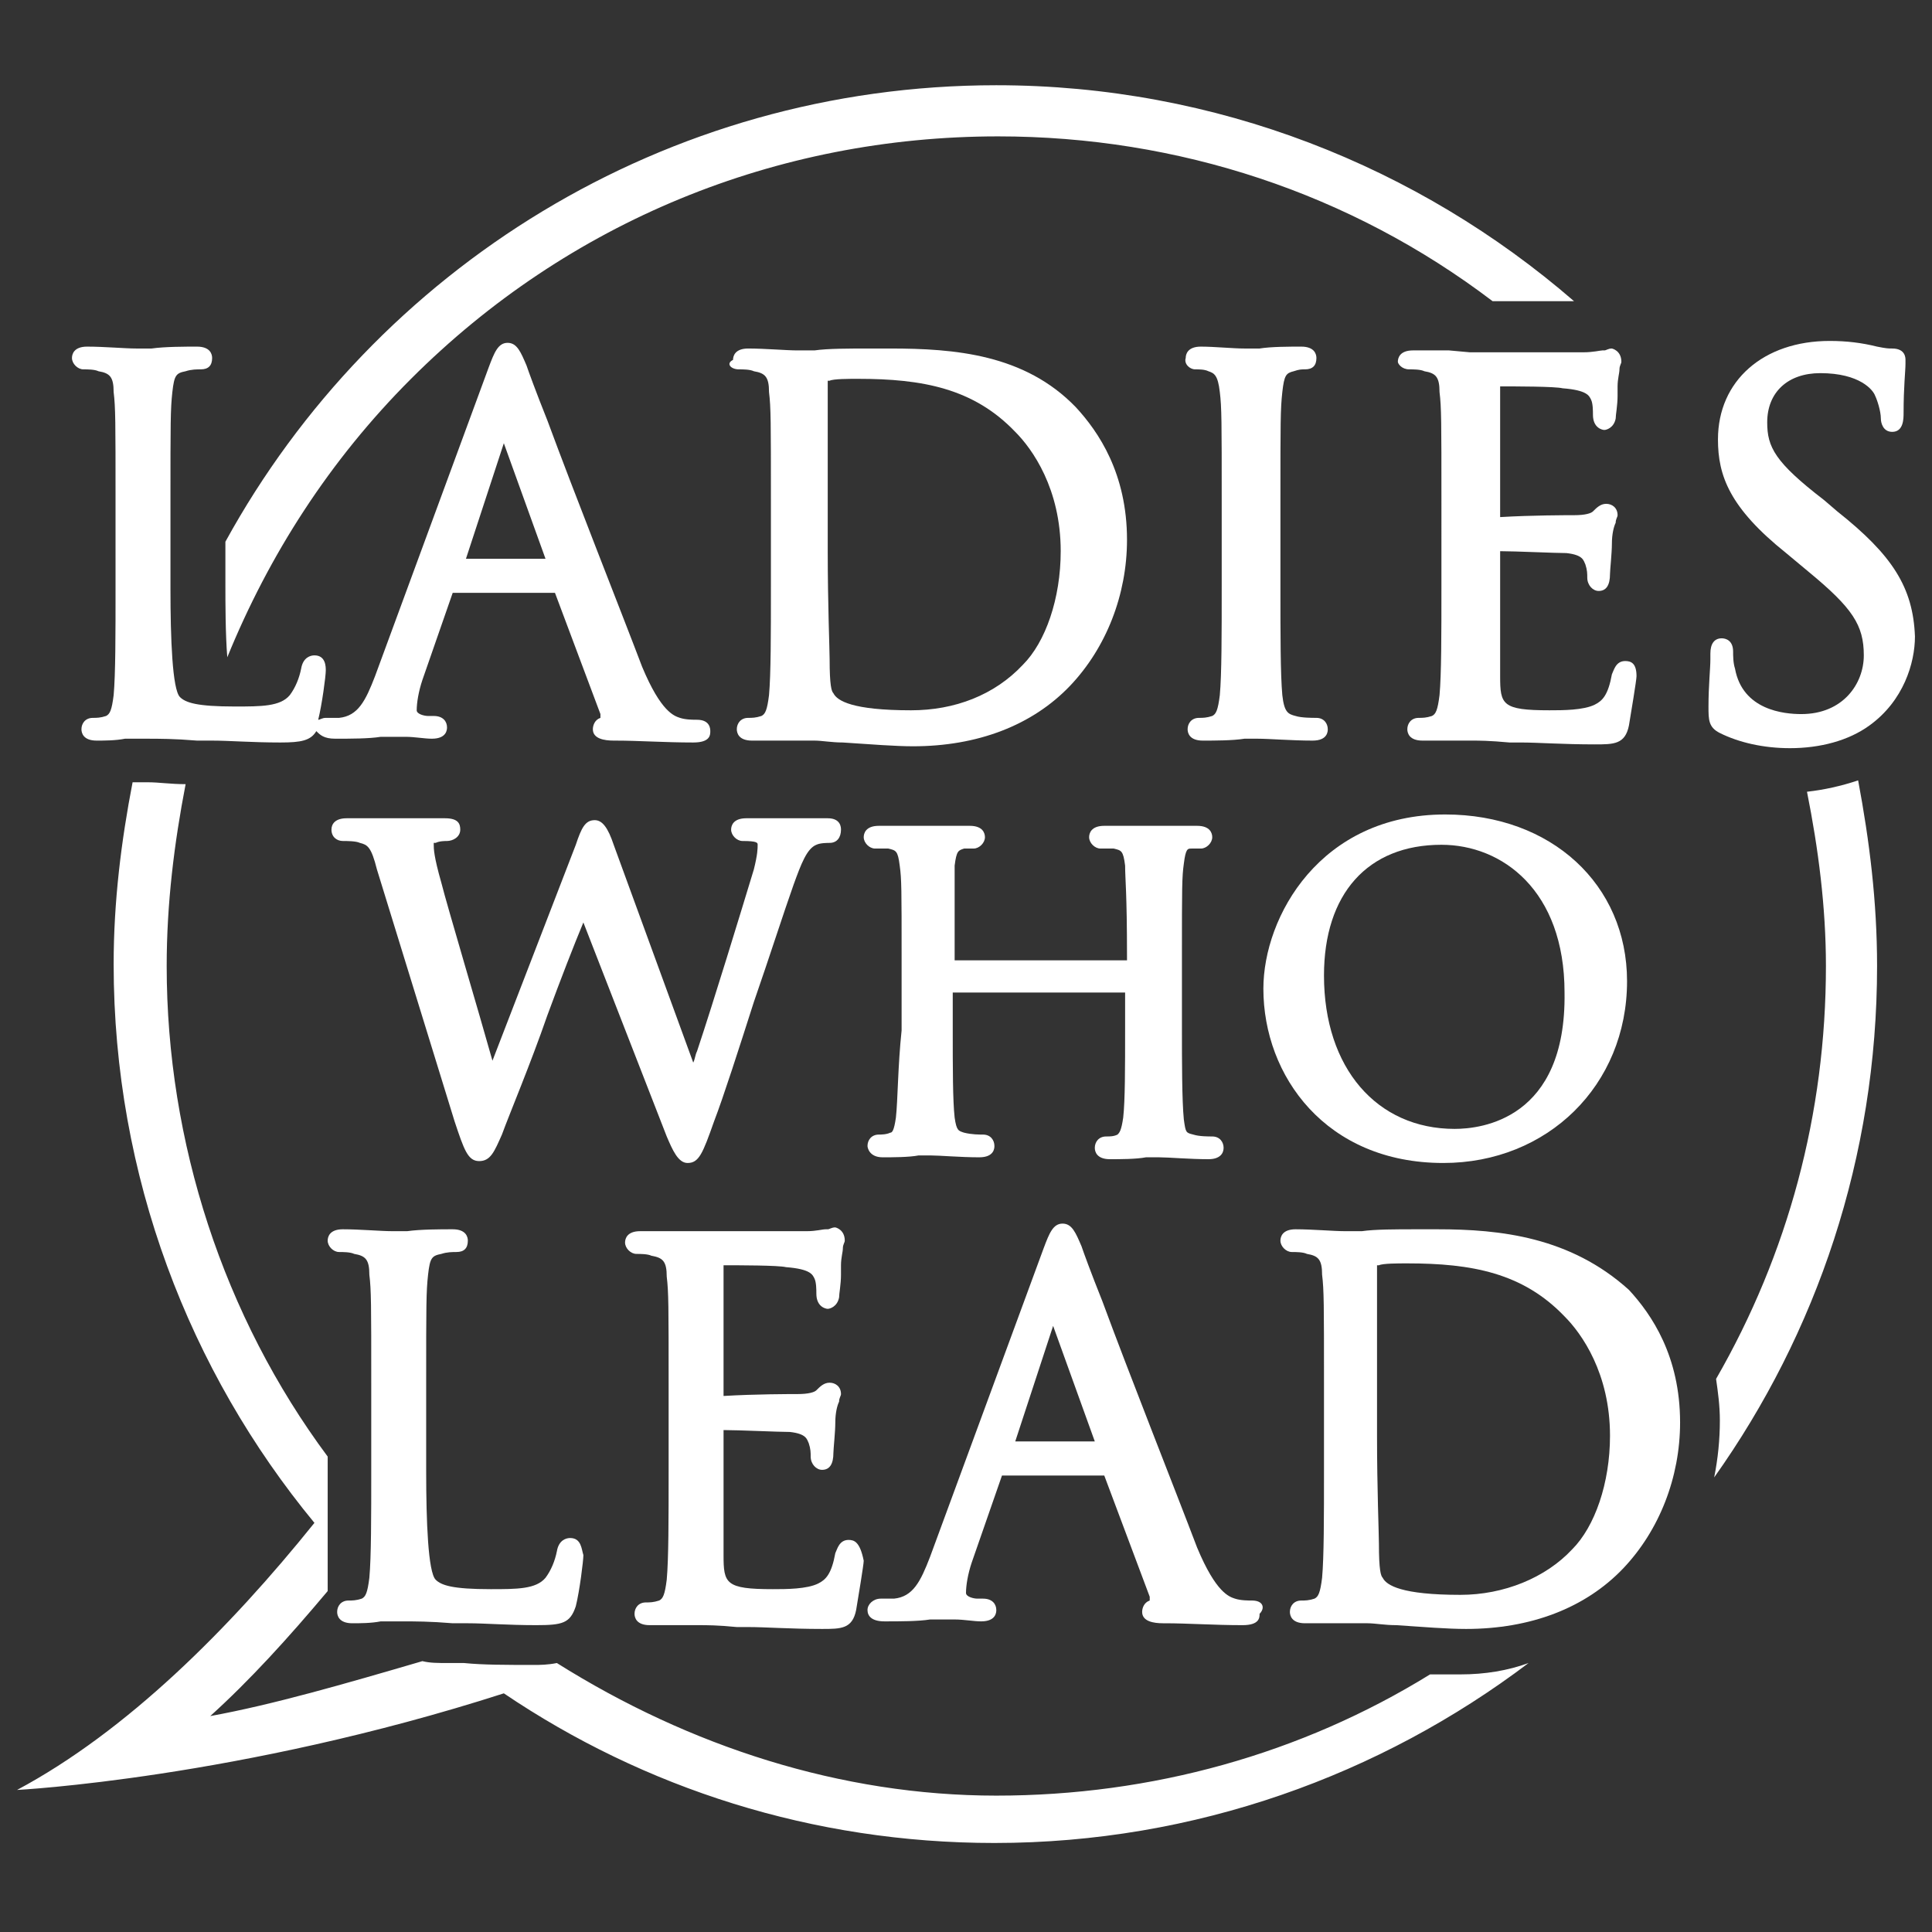 <?xml version="1.0" encoding="utf-8"?>
<!-- Generator: Adobe Illustrator 19.0.0, SVG Export Plug-In . SVG Version: 6.00 Build 0)  -->
<svg version="1.1" id="Layer_1" xmlns="http://www.w3.org/2000/svg" xmlns:xlink="http://www.w3.org/1999/xlink" x="0px" y="0px"
	 viewBox="0 0 102 102" style="enable-background:new 0 0 102 102;" xml:space="preserve">
<rect x="0" y="0" width="102" height="102" fill="#333333" stroke="none"/>
<style type="text/css">
	.st0{fill:#FFFFFF;}
</style>
<g>
	<path class="st0" d="M97,27l-0.7-0.6c-2.6-2-3-2.8-3-4.1c0-1.6,1.1-2.6,2.8-2.6c2.1,0,2.8,0.9,2.9,1.2c0.1,0.2,0.3,0.8,0.3,1.2
		c0,0.2,0.1,0.7,0.6,0.7c0.6,0,0.6-0.7,0.6-1c0-1.4,0.1-2.2,0.1-2.6c0-0.1,0-0.2,0-0.2c0-0.1,0-0.6-0.7-0.6c-0.2,0-0.3,0-0.8-0.1
		c-0.8-0.2-1.6-0.3-2.5-0.3c-3.5,0-5.9,2.1-5.9,5.2c0,1.9,0.6,3.6,3.6,6l1.2,1c2.3,1.9,2.9,2.8,2.9,4.4c0,1.5-1.1,3.1-3.3,3.1
		c-0.9,0-3.1-0.2-3.5-2.4c-0.1-0.3-0.1-0.7-0.1-0.9c0-0.6-0.4-0.7-0.6-0.7c-0.4,0-0.6,0.3-0.6,0.8c0,0.1,0,0.2,0,0.3
		c0,0.5-0.1,1.4-0.1,2.5c0,0.7,0,1.1,0.6,1.4c1,0.5,2.3,0.8,3.7,0.8c1.6,0,3.1-0.4,4.2-1.2c1.8-1.3,2.4-3.3,2.4-4.7
		C101,31,99.9,29.3,97,27z"/>
	<g>
		<g>
			<path class="st0" d="M95.4,41.8c0.6,3,1,6.1,1,9.2c0,7.8-2,15.2-5.8,21.8c0.1,0.7,0.2,1.4,0.2,2.2c0,1-0.1,2-0.3,3
				c5.4-7.6,8.6-16.9,8.6-27c0-3.4-0.4-6.6-1-9.8C97.2,41.5,96.3,41.7,95.4,41.8z"/>
			<path class="st0" d="M11.9,31c0,0.7,0,2.5,0.1,3.7c2.2-5.4,5.4-10.4,9.7-14.7c8.3-8.3,19.3-12.8,31-12.8c9.5,0,18.6,3,26.1,8.7
				c1.8,0,3.5,0,4.3,0C74.9,8.8,64.2,4.5,52.6,4.5c-17.5,0-32.8,9.7-40.7,24.1V31z"/>
		</g>
		<path class="st0" d="M17.7,39c0.8,0,1.8,0,2.4-0.1c0.3,0,0.5,0,0.6,0c0.1,0,0.4,0,0.7,0c0.5,0,1,0.1,1.4,0.1
			c0.8,0,0.8-0.5,0.8-0.6c0-0.3-0.2-0.6-0.7-0.6h-0.3c-0.2,0-0.6-0.1-0.6-0.3c0-0.4,0.1-1,0.3-1.6l1.6-4.6h5.4l2.4,6.4
			c0,0.1,0,0.2,0,0.2c-0.3,0.1-0.4,0.4-0.4,0.6c0,0.5,0.6,0.6,1.1,0.6l0.1,0c1.2,0,2.6,0.1,4.1,0.1c0.9,0,0.9-0.4,0.9-0.6
			c0-0.1,0-0.6-0.7-0.6c-0.2,0-0.6,0-0.9-0.1c-0.3-0.1-1-0.3-2-2.7c-1.1-2.9-3.6-9.2-5-13c-0.6-1.5-1-2.6-1.1-2.9
			c-0.3-0.7-0.5-1.2-1-1.2c-0.5,0-0.7,0.5-1,1.3l-6,16.3c-0.5,1.3-0.9,2.1-1.9,2.2c-0.2,0-0.6,0-0.7,0c-0.2,0-0.3,0.1-0.4,0.1
			c0.2-0.8,0.4-2.3,0.4-2.6c0-0.2,0-0.8-0.6-0.8c-0.2,0-0.6,0.1-0.7,0.7c-0.1,0.5-0.3,1-0.6,1.4c-0.5,0.6-1.5,0.6-2.9,0.6
			c-2,0-2.6-0.2-2.9-0.5c-0.4-0.4-0.5-3.1-0.5-5.7v-4.7c0-4.1,0-4.8,0.1-5.7c0.1-0.9,0.2-1,0.7-1.1c0.3-0.1,0.6-0.1,0.8-0.1
			c0.4,0,0.6-0.2,0.6-0.6c0-0.2-0.1-0.6-0.8-0.6c-0.6,0-1.7,0-2.4,0.1c-0.3,0-0.4,0-0.5,0c0,0-0.2,0-0.3,0c-0.6,0-1.7-0.1-2.6-0.1
			c-0.7,0-0.8,0.4-0.8,0.6c0,0.3,0.3,0.6,0.6,0.6c0.2,0,0.6,0,0.8,0.1c0.6,0.1,0.8,0.3,0.8,1.1c0.1,0.8,0.1,1.6,0.1,5.7V31
			c0,2.5,0,4.6-0.1,5.7c-0.1,0.8-0.2,1-0.4,1.1c-0.3,0.1-0.5,0.1-0.7,0.1c-0.4,0-0.6,0.3-0.6,0.6c0,0.2,0.1,0.6,0.8,0.6
			c0.4,0,1,0,1.5-0.1c0.4,0,0.7,0,0.9,0c0.1,0,0.1,0,0.2,0c0.7,0,1.5,0,2.7,0.1c0.2,0,0.5,0,0.8,0c0.9,0,2.1,0.1,3.6,0.1
			c1.1,0,1.6-0.1,1.9-0.6C16.9,38.8,17.1,39,17.7,39z M24.6,29.5l2-6.1l2.2,6.1H24.6z"/>
		<path class="st0" d="M39,19.5c0.2,0,0.6,0,0.8,0.1c0.6,0.1,0.8,0.3,0.8,1.1c0.1,0.8,0.1,1.6,0.1,5.7V31c0,2.5,0,4.6-0.1,5.7
			c-0.1,0.8-0.2,1-0.4,1.1c-0.3,0.1-0.5,0.1-0.7,0.1c-0.4,0-0.6,0.3-0.6,0.6c0,0.2,0.1,0.6,0.8,0.6c0.2,0,0.4,0,0.7,0
			c0.3,0,0.6,0,0.9,0c0.5,0,0.9,0,1,0c0.1,0,0.4,0,0.7,0c0.4,0,0.9,0.1,1.5,0.1c1.5,0.1,2.8,0.2,3.7,0.2c3.4,0,6.3-1.1,8.3-3.2
			c1.9-2,3-4.8,3-7.7c0-3.5-1.5-5.7-2.7-7c-2.7-2.8-6.4-3.1-9.8-3.1c-0.2,0-0.4,0-0.6,0l-0.5,0c-1.1,0-2.2,0-2.9,0.1
			c-0.3,0-0.5,0-0.6,0c0,0-0.2,0-0.3,0c-0.6,0-1.7-0.1-2.6-0.1c-0.7,0-0.8,0.4-0.8,0.6C38.3,19.2,38.6,19.5,39,19.5z M48.1,37.5
			c-3.1,0-3.9-0.5-4.1-0.9c-0.1-0.1-0.2-0.4-0.2-1.8c0-0.5-0.1-2.9-0.1-5.7v-3.3c0-2,0-4.7,0-5.6c0-0.1,0-0.1,0-0.1c0,0,0,0,0.1,0
			c0.2-0.1,1-0.1,1.5-0.1c3.4,0,6.1,0.5,8.3,2.8c0.9,0.9,2.4,3,2.4,6.3c0,2.5-0.8,4.8-2,6C52.5,36.7,50.4,37.5,48.1,37.5z"/>
		<path class="st0" d="M63.1,19.5c0.2,0,0.5,0,0.7,0.1c0.3,0.1,0.5,0.2,0.6,1.1c0.1,0.8,0.1,1.6,0.1,5.7V31c0,2.5,0,4.6-0.1,5.7
			c-0.1,0.8-0.2,1-0.4,1.1c-0.3,0.1-0.5,0.1-0.7,0.1c-0.4,0-0.6,0.3-0.6,0.6c0,0.2,0.1,0.6,0.8,0.6c0.6,0,1.6,0,2.2-0.1
			c0.2,0,0.4,0,0.4,0c0,0,0.1,0,0.3,0c0.6,0,1.8,0.1,2.9,0.1c0.8,0,0.8-0.5,0.8-0.6c0-0.3-0.2-0.6-0.6-0.6c-0.2,0-0.8,0-1.1-0.1
			c-0.4-0.1-0.6-0.2-0.7-1.1c-0.1-1.1-0.1-3.2-0.1-5.7v-4.6c0-4.1,0-4.8,0.1-5.7c0.1-0.9,0.2-1,0.6-1.1c0.3-0.1,0.4-0.1,0.6-0.1
			c0.4,0,0.6-0.2,0.6-0.6c0-0.2-0.1-0.6-0.8-0.6c-0.6,0-1.6,0-2.2,0.1c-0.2,0-0.4,0-0.4,0c0,0-0.2,0-0.4,0c-0.6,0-1.6-0.1-2.3-0.1
			c-0.7,0-0.8,0.4-0.8,0.6C62.5,19.2,62.8,19.5,63.1,19.5z"/>
		<path class="st0" d="M74.4,19.5c0.2,0,0.6,0,0.8,0.1c0.6,0.1,0.8,0.3,0.8,1.1c0.1,0.8,0.1,1.6,0.1,5.7V31c0,2.5,0,4.6-0.1,5.7
			c-0.1,0.8-0.2,1-0.4,1.1c-0.3,0.1-0.5,0.1-0.7,0.1c-0.4,0-0.6,0.3-0.6,0.6c0,0.2,0.1,0.6,0.8,0.6c0.2,0,0.4,0,0.7,0
			c0.3,0,0.6,0,0.9,0c0.5,0,0.9,0,1,0c0.4,0,0.9,0,2,0.1l0.6,0c0.9,0,2.2,0.1,3.9,0.1c1,0,1.6,0,1.8-1c0.1-0.6,0.4-2.4,0.4-2.6
			c0-0.7-0.3-0.8-0.6-0.8c-0.5,0-0.6,0.5-0.7,0.7c-0.2,1.1-0.5,1.4-0.9,1.6c-0.6,0.3-1.7,0.3-2.4,0.3c-2.5,0-2.6-0.3-2.6-1.8
			c0-0.4,0-2.1,0-3.3c0-0.5,0-0.9,0-1.2v-2.1c0.8,0,2.9,0.1,3.5,0.1c0.9,0.1,0.9,0.4,1,0.6c0.1,0.3,0.1,0.5,0.1,0.7
			c0,0.4,0.3,0.7,0.6,0.7c0.4,0,0.6-0.3,0.6-0.9c0-0.2,0.1-1.1,0.1-1.6c0-0.5,0.1-0.9,0.2-1.1c0-0.2,0.1-0.3,0.1-0.4
			c0-0.4-0.3-0.6-0.6-0.6c-0.3,0-0.5,0.2-0.7,0.4l0,0c-0.1,0.1-0.4,0.2-1,0.2c-0.4,0-2.2,0-3.9,0.1v-6.9c0.8,0,2.9,0,3.3,0.1
			c1.3,0.1,1.4,0.4,1.5,0.6c0.1,0.2,0.1,0.6,0.1,0.8c0,0.7,0.5,0.8,0.6,0.8c0.1,0,0.5-0.1,0.6-0.6c0-0.2,0.1-0.7,0.1-1.2
			c0-0.2,0-0.4,0-0.5c0-0.4,0.1-0.7,0.1-0.9c0-0.2,0.1-0.3,0.1-0.4c0-0.6-0.5-0.7-0.5-0.7c-0.2,0-0.3,0.1-0.4,0.1c0,0,0,0-0.1,0
			c-0.1,0-0.5,0.1-1,0.1c-0.5,0-4,0-6,0l-1.1-0.1c-0.6,0-1.3,0-1.9,0c-0.7,0-0.8,0.4-0.8,0.6C73.8,19.2,74,19.5,74.4,19.5z"/>
		<path class="st0" d="M36.3,61.4c0.6,0,0.8-0.5,1.4-2.2c0.5-1.3,1.3-3.8,2.1-6.3c0.8-2.3,1.6-4.8,2.1-6.2c0.4-1.1,0.7-1.9,1.2-2.1
			c0.2-0.1,0.6-0.1,0.7-0.1c0.4,0,0.6-0.3,0.6-0.7c0-0.1,0-0.6-0.7-0.6c-0.5,0-1.1,0-1.5,0c-0.2,0-0.3,0-0.4,0c-0.1,0-0.2,0-0.4,0
			c-0.4,0-1.2,0-2,0c-0.7,0-0.8,0.4-0.8,0.6c0,0.3,0.3,0.6,0.6,0.6c0.8,0,0.8,0.1,0.8,0.2c0,0.2,0,0.5-0.2,1.3
			c-0.7,2.3-2.1,6.9-3,9.6c-0.1,0.2-0.1,0.4-0.2,0.6l-4.2-11.5c-0.3-0.9-0.6-1.3-1-1.3c-0.5,0-0.7,0.4-1,1.3l-4.4,11.4
			c-0.7-2.5-2.4-8.2-2.7-9.4c-0.4-1.4-0.4-1.8-0.4-2c0,0,0-0.1,0-0.1l0.1,0c0.2-0.1,0.5-0.1,0.6-0.1c0.3,0,0.7-0.2,0.7-0.6
			c0-0.3-0.1-0.6-0.8-0.6c-0.8,0-1.6,0-2,0c-0.2,0-0.3,0-0.4,0c-0.1,0-0.2,0-0.5,0c-0.5,0-1.4,0-2.3,0c-0.6,0-0.8,0.3-0.8,0.6
			c0,0.4,0.3,0.6,0.6,0.6c0.2,0,0.7,0,0.9,0.1c0.4,0.1,0.6,0.2,0.9,1.4l4.1,13.3c0.5,1.5,0.7,2.1,1.3,2.1c0.6,0,0.8-0.5,1.2-1.4
			c0.4-1.1,1.5-3.7,2.4-6.3c0.7-1.9,1.4-3.7,1.9-4.9L35.2,60C35.5,60.7,35.8,61.4,36.3,61.4z"/>
		<path class="st0" d="M47.3,59L47.3,59c-0.1,0.7-0.2,0.8-0.3,0.8c-0.2,0.1-0.5,0.1-0.6,0.1c-0.4,0-0.6,0.3-0.6,0.6
			c0,0.1,0.1,0.6,0.8,0.6c0.5,0,1.4,0,1.9-0.1c0.2,0,0.4,0,0.4,0c0,0,0.1,0,0.2,0c0.5,0,1.6,0.1,2.6,0.1c0.8,0,0.8-0.5,0.8-0.6
			c0-0.3-0.2-0.6-0.6-0.6c-0.2,0-0.6,0-1-0.1c-0.3-0.1-0.4-0.1-0.5-0.8c-0.1-0.9-0.1-2.6-0.1-4.7v-1.9h9.1v1.9c0,2.1,0,3.8-0.1,4.7
			c-0.1,0.7-0.2,0.8-0.3,0.9c-0.2,0.1-0.4,0.1-0.6,0.1c-0.4,0-0.6,0.3-0.6,0.6c0,0.2,0.1,0.6,0.8,0.6c0.5,0,1.4,0,1.9-0.1
			c0.2,0,0.3,0,0.4,0c0,0,0.1,0,0.3,0c0.5,0,1.6,0.1,2.6,0.1c0.6,0,0.8-0.3,0.8-0.6c0-0.3-0.2-0.6-0.6-0.6c-0.2,0-0.7,0-1-0.1
			c-0.4-0.1-0.4-0.1-0.5-0.8c-0.1-1-0.1-3.1-0.1-4.8v-3.9c0-3.5,0-4.1,0.1-4.8c0.1-0.8,0.2-0.8,0.4-0.8c0.3,0,0.4,0,0.5,0
			c0.3,0,0.6-0.3,0.6-0.6c0-0.2-0.1-0.6-0.8-0.6c-0.5,0-1.3,0-1.9,0c-0.2,0-0.4,0-0.4,0c0,0-0.1,0-0.3,0c-0.5,0-1.6,0-2.3,0
			c-0.7,0-0.8,0.4-0.8,0.6c0,0.3,0.3,0.6,0.6,0.6c0.2,0,0.6,0,0.7,0c0.4,0.1,0.5,0.1,0.6,0.9c0,0.7,0.1,1.4,0.1,4.8v0.2h-9.1v-0.2
			c0-3.4,0-4.1,0-4.8c0.1-0.8,0.2-0.8,0.5-0.9c0.2,0,0.3,0,0.5,0c0.3,0,0.6-0.3,0.6-0.6c0-0.2-0.1-0.6-0.8-0.6c-0.5,0-1.4,0-1.9,0
			c-0.2,0-0.3,0-0.3,0c0,0-0.2,0-0.3,0c-0.5,0-1.5,0-2.3,0c-0.7,0-0.8,0.4-0.8,0.6c0,0.3,0.3,0.6,0.6,0.6c0.2,0,0.6,0,0.7,0
			c0.4,0.1,0.5,0.1,0.6,0.9c0.1,0.7,0.1,1.3,0.1,4.8v3.9C47.4,56.3,47.4,58.1,47.3,59z"/>
		<path class="st0" d="M76.3,43c-6.6,0-9.6,5.4-9.6,9.2c0,4.6,3.3,9.2,9.5,9.2c5.5,0,9.7-4.1,9.7-9.6C85.9,46.7,81.9,43,76.3,43z
			 M76.8,59.6c-4.1,0-6.9-3.2-6.9-8.1c0-4.3,2.3-6.9,6.2-6.9c3.2,0,6.5,2.4,6.5,7.8C82.7,59.1,78.2,59.6,76.8,59.6z"/>
	</g>
	<path class="st0" d="M30.1,81.2c-0.2,0-0.6,0.1-0.7,0.7c-0.1,0.5-0.3,1-0.6,1.4c-0.5,0.6-1.5,0.6-2.9,0.6c-2,0-2.6-0.2-2.9-0.5
		c-0.4-0.4-0.5-3.1-0.5-5.7V73c0-4.1,0-4.8,0.1-5.7c0.1-0.9,0.2-1,0.7-1.1c0.3-0.1,0.6-0.1,0.8-0.1c0.4,0,0.6-0.2,0.6-0.6
		c0-0.2-0.1-0.6-0.8-0.6c-0.6,0-1.7,0-2.4,0.1c-0.3,0-0.4,0-0.5,0c0,0-0.2,0-0.3,0c-0.6,0-1.7-0.1-2.6-0.1c-0.7,0-0.8,0.4-0.8,0.6
		c0,0.3,0.3,0.6,0.6,0.6c0.2,0,0.6,0,0.8,0.1c0.6,0.1,0.8,0.3,0.8,1.1c0.1,0.8,0.1,1.6,0.1,5.7v4.6c0,2.5,0,4.6-0.1,5.7
		c-0.1,0.8-0.2,1-0.4,1.1c-0.3,0.1-0.5,0.1-0.7,0.1c-0.4,0-0.6,0.3-0.6,0.6c0,0.2,0.1,0.6,0.8,0.6c0.4,0,1,0,1.5-0.1
		c0.4,0,0.7,0,0.9,0c0.1,0,0.1,0,0.2,0c0.7,0,1.5,0,2.7,0.1c0.2,0,0.5,0,0.8,0c0.9,0,2.1,0.1,3.6,0.1c1.4,0,1.8-0.1,2.1-1
		c0.2-0.8,0.4-2.4,0.4-2.7C30.7,81.8,30.7,81.2,30.1,81.2z"/>
	<path class="st0" d="M44.8,81.3c-0.5,0-0.6,0.5-0.7,0.7c-0.2,1.1-0.5,1.4-0.9,1.6c-0.6,0.3-1.7,0.3-2.4,0.3c-2.5,0-2.6-0.3-2.6-1.8
		c0-0.4,0-2.1,0-3.3c0-0.5,0-0.9,0-1.2v-2.1c0.8,0,2.9,0.1,3.5,0.1c0.9,0.1,0.9,0.4,1,0.6c0.1,0.3,0.1,0.5,0.1,0.7
		c0,0.4,0.3,0.7,0.6,0.7c0.4,0,0.6-0.3,0.6-0.9c0-0.2,0.1-1.1,0.1-1.6c0-0.5,0.1-0.9,0.2-1.1c0-0.2,0.1-0.3,0.1-0.4
		c0-0.4-0.3-0.6-0.6-0.6c-0.3,0-0.5,0.2-0.7,0.4l0,0c-0.1,0.1-0.4,0.2-1,0.2c-0.4,0-2.2,0-3.9,0.1v-6.9c0.8,0,2.9,0,3.3,0.1
		c1.3,0.1,1.4,0.4,1.5,0.6c0.1,0.2,0.1,0.6,0.1,0.8c0,0.7,0.5,0.8,0.6,0.8c0.1,0,0.5-0.1,0.6-0.6c0-0.2,0.1-0.7,0.1-1.2
		c0-0.2,0-0.4,0-0.5c0-0.4,0.1-0.7,0.1-0.9c0-0.2,0.1-0.3,0.1-0.4c0-0.6-0.5-0.7-0.5-0.7c-0.2,0-0.3,0.1-0.4,0.1c0,0,0,0-0.1,0
		c-0.2,0-0.5,0.1-1,0.1c-0.5,0-4,0-6,0L35.7,65c-0.6,0-1.3,0-1.9,0c-0.7,0-0.8,0.4-0.8,0.6c0,0.3,0.3,0.6,0.6,0.6
		c0.2,0,0.6,0,0.8,0.1c0.6,0.1,0.8,0.3,0.8,1.1c0.1,0.8,0.1,1.6,0.1,5.7v4.6c0,2.5,0,4.6-0.1,5.7c-0.1,0.8-0.2,1-0.4,1.1
		c-0.3,0.1-0.5,0.1-0.7,0.1c-0.4,0-0.6,0.3-0.6,0.6c0,0.2,0.1,0.6,0.8,0.6c0.2,0,0.4,0,0.7,0c0.3,0,0.6,0,0.9,0c0.5,0,0.9,0,1,0
		c0.4,0,1,0,2,0.1l0.6,0c0.9,0,2.2,0.1,3.9,0.1c1,0,1.6,0,1.8-1c0.1-0.6,0.4-2.4,0.4-2.6C45.4,81.4,45.1,81.3,44.8,81.3z"/>
	<path class="st0" d="M66.1,84.5c-0.2,0-0.6,0-0.9-0.1c-0.3-0.1-1-0.3-2-2.7c-1.1-2.9-3.6-9.2-5-13c-0.6-1.5-1-2.6-1.1-2.9
		c-0.3-0.7-0.5-1.2-1-1.2c-0.5,0-0.7,0.5-1,1.3l-6,16.3c-0.5,1.3-0.9,2.1-1.9,2.2c-0.2,0-0.6,0-0.7,0c-0.4,0-0.7,0.3-0.7,0.6
		c0,0.3,0.2,0.6,0.9,0.6c0.8,0,1.8,0,2.4-0.1c0.3,0,0.5,0,0.6,0c0.1,0,0.4,0,0.7,0c0.5,0,1,0.1,1.4,0.1c0.8,0,0.8-0.5,0.8-0.6
		c0-0.3-0.2-0.6-0.7-0.6h-0.3c-0.2,0-0.6-0.1-0.6-0.3c0-0.4,0.1-1,0.3-1.6l1.6-4.6h5.4l2.4,6.4c0,0.1,0,0.2,0,0.2
		c-0.3,0.1-0.4,0.4-0.4,0.6c0,0.5,0.6,0.6,1.1,0.6l0.1,0c1.2,0,2.6,0.1,4.1,0.1c0.9,0,0.9-0.4,0.9-0.6
		C66.8,84.9,66.7,84.5,66.1,84.5z M57.8,76.1h-4.2l2-6.1L57.8,76.1z"/>
	<path class="st0" d="M75.9,64.9c-0.2,0-0.4,0-0.6,0l-0.5,0c-1.1,0-2.2,0-2.9,0.1c-0.3,0-0.5,0-0.6,0c0,0-0.2,0-0.3,0
		c-0.6,0-1.7-0.1-2.6-0.1c-0.7,0-0.8,0.4-0.8,0.6c0,0.3,0.3,0.6,0.6,0.6c0.2,0,0.6,0,0.8,0.1c0.6,0.1,0.8,0.3,0.8,1.1
		c0.1,0.8,0.1,1.6,0.1,5.7v4.6c0,2.5,0,4.6-0.1,5.7c-0.1,0.8-0.2,1-0.4,1.1c-0.3,0.1-0.5,0.1-0.7,0.1c-0.4,0-0.6,0.3-0.6,0.6
		c0,0.2,0.1,0.6,0.8,0.6c0.2,0,0.4,0,0.7,0c0.3,0,0.6,0,0.9,0c0.5,0,0.9,0,1,0c0.1,0,0.4,0,0.7,0c0.4,0,0.9,0.1,1.5,0.1
		c1.5,0.1,2.7,0.2,3.7,0.2c3.4,0,6.3-1.1,8.3-3.2c1.9-2,3-4.8,3-7.7c0-3.5-1.5-5.7-2.7-7C82.9,65.3,79.2,64.9,75.9,64.9z M77.1,84.2
		c-3.1,0-3.9-0.5-4.1-0.9c-0.1-0.1-0.2-0.4-0.2-1.8c0-0.5-0.1-2.9-0.1-5.7v-3.3c0-2,0-4.7,0-5.6c0-0.1,0-0.1,0-0.1c0,0,0,0,0.1,0
		c0.2-0.1,1-0.1,1.5-0.1c3.4,0,6.1,0.5,8.3,2.8c0.9,0.9,2.4,3,2.4,6.3c0,2.5-0.8,4.8-2,6C81.6,83.3,79.4,84.2,77.1,84.2z"/>
	<path class="st0" d="M77.1,88.4c-0.5,0-1,0-1.6,0c-6.8,4.2-14.7,6.4-22.9,6.4c-8.2,0-16.2-2.6-23.2-7c-0.5,0.1-0.9,0.1-1.2,0.1
		c-1.5,0-2.7,0-3.7-0.1l-0.8,0c-0.6,0-1,0-1.4-0.1c-4.1,1.2-7.9,2.3-11.2,2.9c2.1-1.9,4.1-4.1,6.2-6.6v-7.1
		C11.8,69.5,8.8,60.3,8.8,51c0-3.3,0.4-6.5,1-9.6c-0.8,0-1.4-0.1-2-0.1l-0.1,0c-0.2,0-0.4,0-0.7,0c-0.6,3.1-1,6.3-1,9.6
		c0,11.2,4,21.5,10.6,29.5c-4.5,5.6-9.9,11-15.7,14.1c0,0,11.7-0.6,25.7-5.1c7.4,5,16.3,7.9,25.9,7.9c10.6,0,20.4-3.6,28.2-9.5
		C79.6,88.2,78.4,88.4,77.1,88.4z"/>
</g>
</svg>
